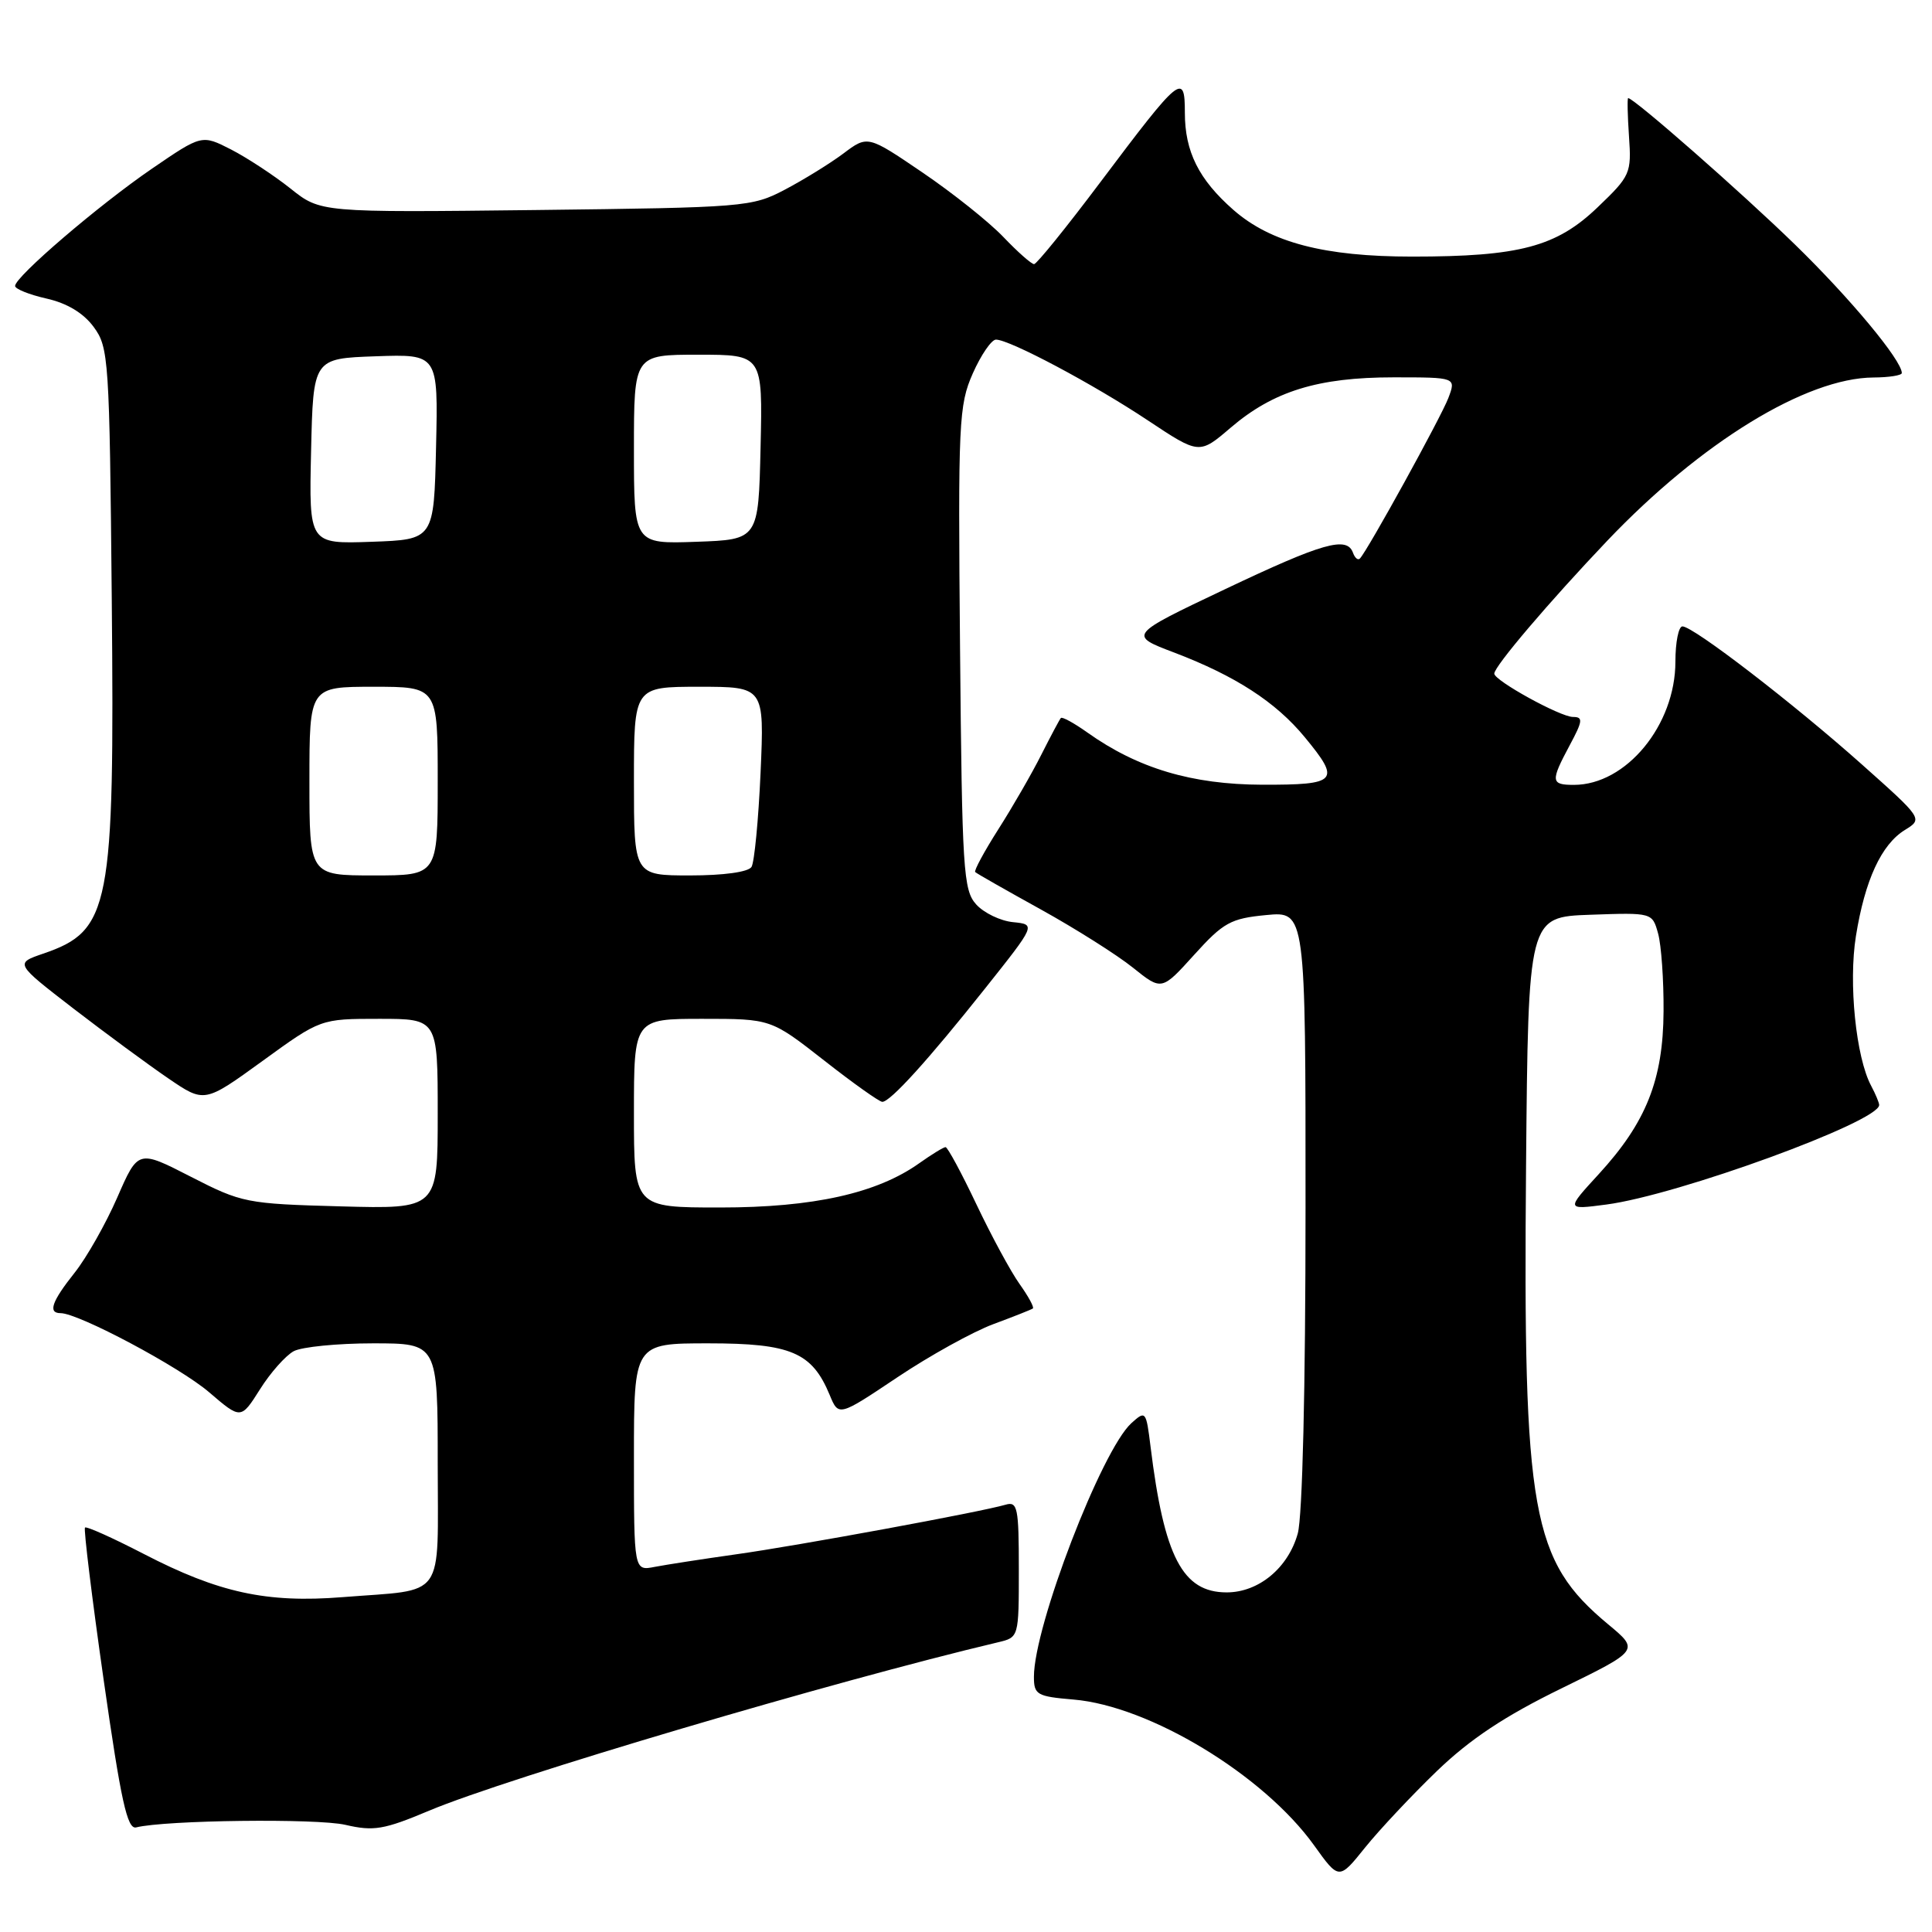 <?xml version="1.0" encoding="UTF-8" standalone="no"?>
<!DOCTYPE svg PUBLIC "-//W3C//DTD SVG 1.1//EN" "http://www.w3.org/Graphics/SVG/1.1/DTD/svg11.dtd" >
<svg xmlns="http://www.w3.org/2000/svg" xmlns:xlink="http://www.w3.org/1999/xlink" version="1.1" viewBox="0 0 256 256">
 <g >
 <path fill="currentColor"
d=" M 190.42 234.65 C 194.80 230.44 199.39 227.39 206.86 223.74 C 217.23 218.67 217.23 218.67 213.10 215.24 C 202.92 206.78 201.81 200.60 202.21 154.50 C 202.50 121.50 202.50 121.50 210.72 121.21 C 218.94 120.92 218.94 120.92 219.71 123.71 C 220.13 125.24 220.46 129.88 220.43 134.00 C 220.38 143.07 218.13 148.73 211.84 155.58 C 207.50 160.31 207.50 160.31 212.83 159.61 C 222.32 158.37 249.00 148.63 249.00 146.42 C 249.00 146.12 248.52 144.97 247.94 143.88 C 245.92 140.11 244.92 130.24 245.92 124.03 C 247.11 116.62 249.29 111.90 252.40 109.98 C 254.80 108.50 254.80 108.50 246.65 101.24 C 237.56 93.15 224.37 83.00 222.93 83.00 C 222.42 83.00 222.00 85.10 222.00 87.66 C 222.00 96.08 215.48 104.00 208.55 104.00 C 205.48 104.00 205.43 103.54 208.00 98.74 C 209.73 95.52 209.79 95.00 208.43 95.00 C 206.75 95.00 198.00 90.18 198.00 89.26 C 198.00 88.29 205.27 79.75 213.00 71.62 C 225.40 58.61 239.31 50.08 248.25 50.02 C 250.31 50.01 252.00 49.74 252.00 49.43 C 252.00 47.75 245.16 39.52 237.83 32.39 C 230.78 25.52 216.51 13.00 215.74 13.00 C 215.61 13.00 215.66 15.28 215.85 18.07 C 216.19 22.96 216.04 23.31 211.69 27.47 C 206.24 32.70 201.34 34.00 187.13 34.00 C 175.48 34.00 168.37 32.14 163.43 27.81 C 158.84 23.78 157.00 20.09 157.00 14.93 C 157.00 9.54 156.42 10.01 145.81 24.13 C 141.32 30.11 137.36 35.00 137.02 35.00 C 136.67 35.00 134.84 33.38 132.95 31.40 C 131.05 29.41 126.23 25.57 122.24 22.86 C 114.97 17.92 114.97 17.92 111.74 20.35 C 109.96 21.68 106.47 23.83 104.00 25.13 C 99.63 27.43 98.69 27.50 70.99 27.83 C 42.47 28.16 42.47 28.16 38.49 24.98 C 36.29 23.23 32.75 20.91 30.62 19.81 C 26.74 17.83 26.74 17.83 20.12 22.36 C 13.08 27.18 2.00 36.67 2.00 37.89 C 2.00 38.29 3.87 39.04 6.16 39.56 C 8.88 40.17 11.06 41.48 12.41 43.32 C 14.41 46.03 14.51 47.51 14.81 79.49 C 15.19 120.35 14.61 123.32 5.73 126.36 C 1.97 127.65 1.97 127.65 9.73 133.64 C 14.01 136.93 19.66 141.09 22.30 142.89 C 27.09 146.16 27.09 146.16 34.79 140.58 C 42.48 135.00 42.48 135.00 50.24 135.00 C 58.00 135.00 58.00 135.00 58.00 147.60 C 58.00 160.20 58.00 160.20 45.13 159.85 C 32.64 159.51 32.05 159.39 25.28 155.92 C 18.30 152.34 18.30 152.34 15.54 158.67 C 14.02 162.15 11.48 166.64 9.89 168.64 C 6.85 172.46 6.32 174.00 8.03 174.00 C 10.41 174.00 23.82 181.14 27.71 184.48 C 31.92 188.09 31.92 188.09 34.45 184.09 C 35.83 181.89 37.85 179.62 38.92 179.04 C 39.99 178.47 44.72 178.00 49.43 178.00 C 58.00 178.00 58.00 178.00 58.00 193.88 C 58.00 212.27 59.23 210.53 45.40 211.63 C 35.33 212.43 28.99 211.05 19.06 205.91 C 14.96 203.79 11.45 202.21 11.26 202.41 C 11.07 202.60 12.18 211.70 13.74 222.63 C 16.03 238.64 16.86 242.43 18.04 242.14 C 21.92 241.17 42.00 240.93 45.76 241.80 C 49.51 242.67 50.86 242.45 56.87 239.92 C 67.24 235.56 110.46 222.77 132.25 217.61 C 135.00 216.96 135.00 216.96 135.00 207.91 C 135.00 199.77 134.83 198.92 133.25 199.38 C 130.05 200.33 105.62 204.83 97.50 205.96 C 93.10 206.58 88.26 207.33 86.75 207.62 C 84.00 208.16 84.00 208.16 84.00 193.08 C 84.00 178.00 84.00 178.00 93.87 178.00 C 104.79 178.00 107.59 179.19 109.93 184.82 C 111.12 187.71 111.12 187.71 118.92 182.49 C 123.21 179.62 128.92 176.46 131.61 175.46 C 134.30 174.46 136.66 173.53 136.86 173.38 C 137.06 173.23 136.26 171.77 135.10 170.14 C 133.93 168.50 131.36 163.75 129.38 159.58 C 127.40 155.41 125.56 152.00 125.29 152.00 C 125.03 152.00 123.46 152.96 121.81 154.13 C 116.21 158.12 107.77 160.00 95.41 160.00 C 84.00 160.00 84.00 160.00 84.00 147.50 C 84.00 135.00 84.00 135.00 93.07 135.00 C 102.15 135.00 102.15 135.00 109.18 140.50 C 113.04 143.53 116.52 146.00 116.91 146.00 C 117.97 146.00 123.01 140.44 130.51 131.00 C 137.27 122.50 137.27 122.50 134.24 122.19 C 132.57 122.03 130.37 120.97 129.35 119.84 C 127.64 117.95 127.48 115.32 127.21 85.88 C 126.94 55.88 127.04 53.70 128.90 49.48 C 129.99 47.02 131.38 45.00 131.97 45.00 C 133.78 45.00 144.86 50.89 152.09 55.70 C 158.91 60.23 158.91 60.23 163.07 56.67 C 168.73 51.83 174.65 50.00 184.65 50.00 C 192.95 50.00 192.95 50.00 191.91 52.75 C 190.93 55.31 181.25 72.89 180.20 74.00 C 179.94 74.28 179.53 73.94 179.28 73.25 C 178.48 71.01 175.30 71.91 162.31 78.08 C 149.50 84.16 149.50 84.16 155.62 86.48 C 163.70 89.56 169.04 93.02 172.87 97.66 C 177.70 103.51 177.26 104.00 167.25 103.98 C 157.92 103.95 150.76 101.81 144.08 97.06 C 142.32 95.81 140.74 94.94 140.57 95.14 C 140.39 95.34 139.23 97.53 137.98 100.00 C 136.74 102.47 134.18 106.91 132.30 109.86 C 130.42 112.81 129.04 115.37 129.22 115.55 C 129.40 115.74 133.33 117.97 137.94 120.52 C 142.54 123.07 148.03 126.54 150.12 128.22 C 153.93 131.28 153.93 131.28 158.24 126.51 C 162.11 122.23 163.08 121.70 167.78 121.25 C 173.00 120.75 173.00 120.75 172.99 160.12 C 172.99 184.03 172.58 200.96 171.96 203.20 C 170.69 207.76 166.78 211.00 162.54 211.00 C 156.70 211.00 154.25 206.30 152.45 191.66 C 151.87 186.96 151.80 186.87 149.92 188.57 C 145.97 192.15 137.00 215.48 137.00 222.18 C 137.00 224.56 137.39 224.79 142.25 225.20 C 152.34 226.05 167.42 235.19 174.11 244.50 C 177.42 249.12 177.42 249.12 180.88 244.81 C 182.79 242.44 187.08 237.87 190.42 234.65 Z  M 41.00 103.50 C 41.00 91.00 41.00 91.00 49.50 91.00 C 58.00 91.00 58.00 91.00 58.00 103.50 C 58.00 116.00 58.00 116.00 49.50 116.00 C 41.00 116.00 41.00 116.00 41.00 103.50 Z  M 84.00 103.50 C 84.00 91.00 84.00 91.00 92.64 91.00 C 101.28 91.00 101.28 91.00 100.78 102.37 C 100.50 108.63 99.96 114.25 99.58 114.87 C 99.16 115.55 95.88 116.00 91.44 116.00 C 84.00 116.00 84.00 116.00 84.00 103.50 Z  M 41.22 59.79 C 41.50 47.50 41.50 47.50 49.78 47.21 C 58.06 46.92 58.06 46.92 57.78 59.21 C 57.50 71.50 57.50 71.50 49.22 71.79 C 40.94 72.08 40.94 72.08 41.22 59.79 Z  M 84.00 59.54 C 84.00 47.00 84.00 47.00 92.53 47.00 C 101.06 47.00 101.06 47.00 100.78 59.25 C 100.50 71.50 100.50 71.50 92.25 71.79 C 84.00 72.08 84.00 72.08 84.00 59.54 Z "/>
</g>
</svg>